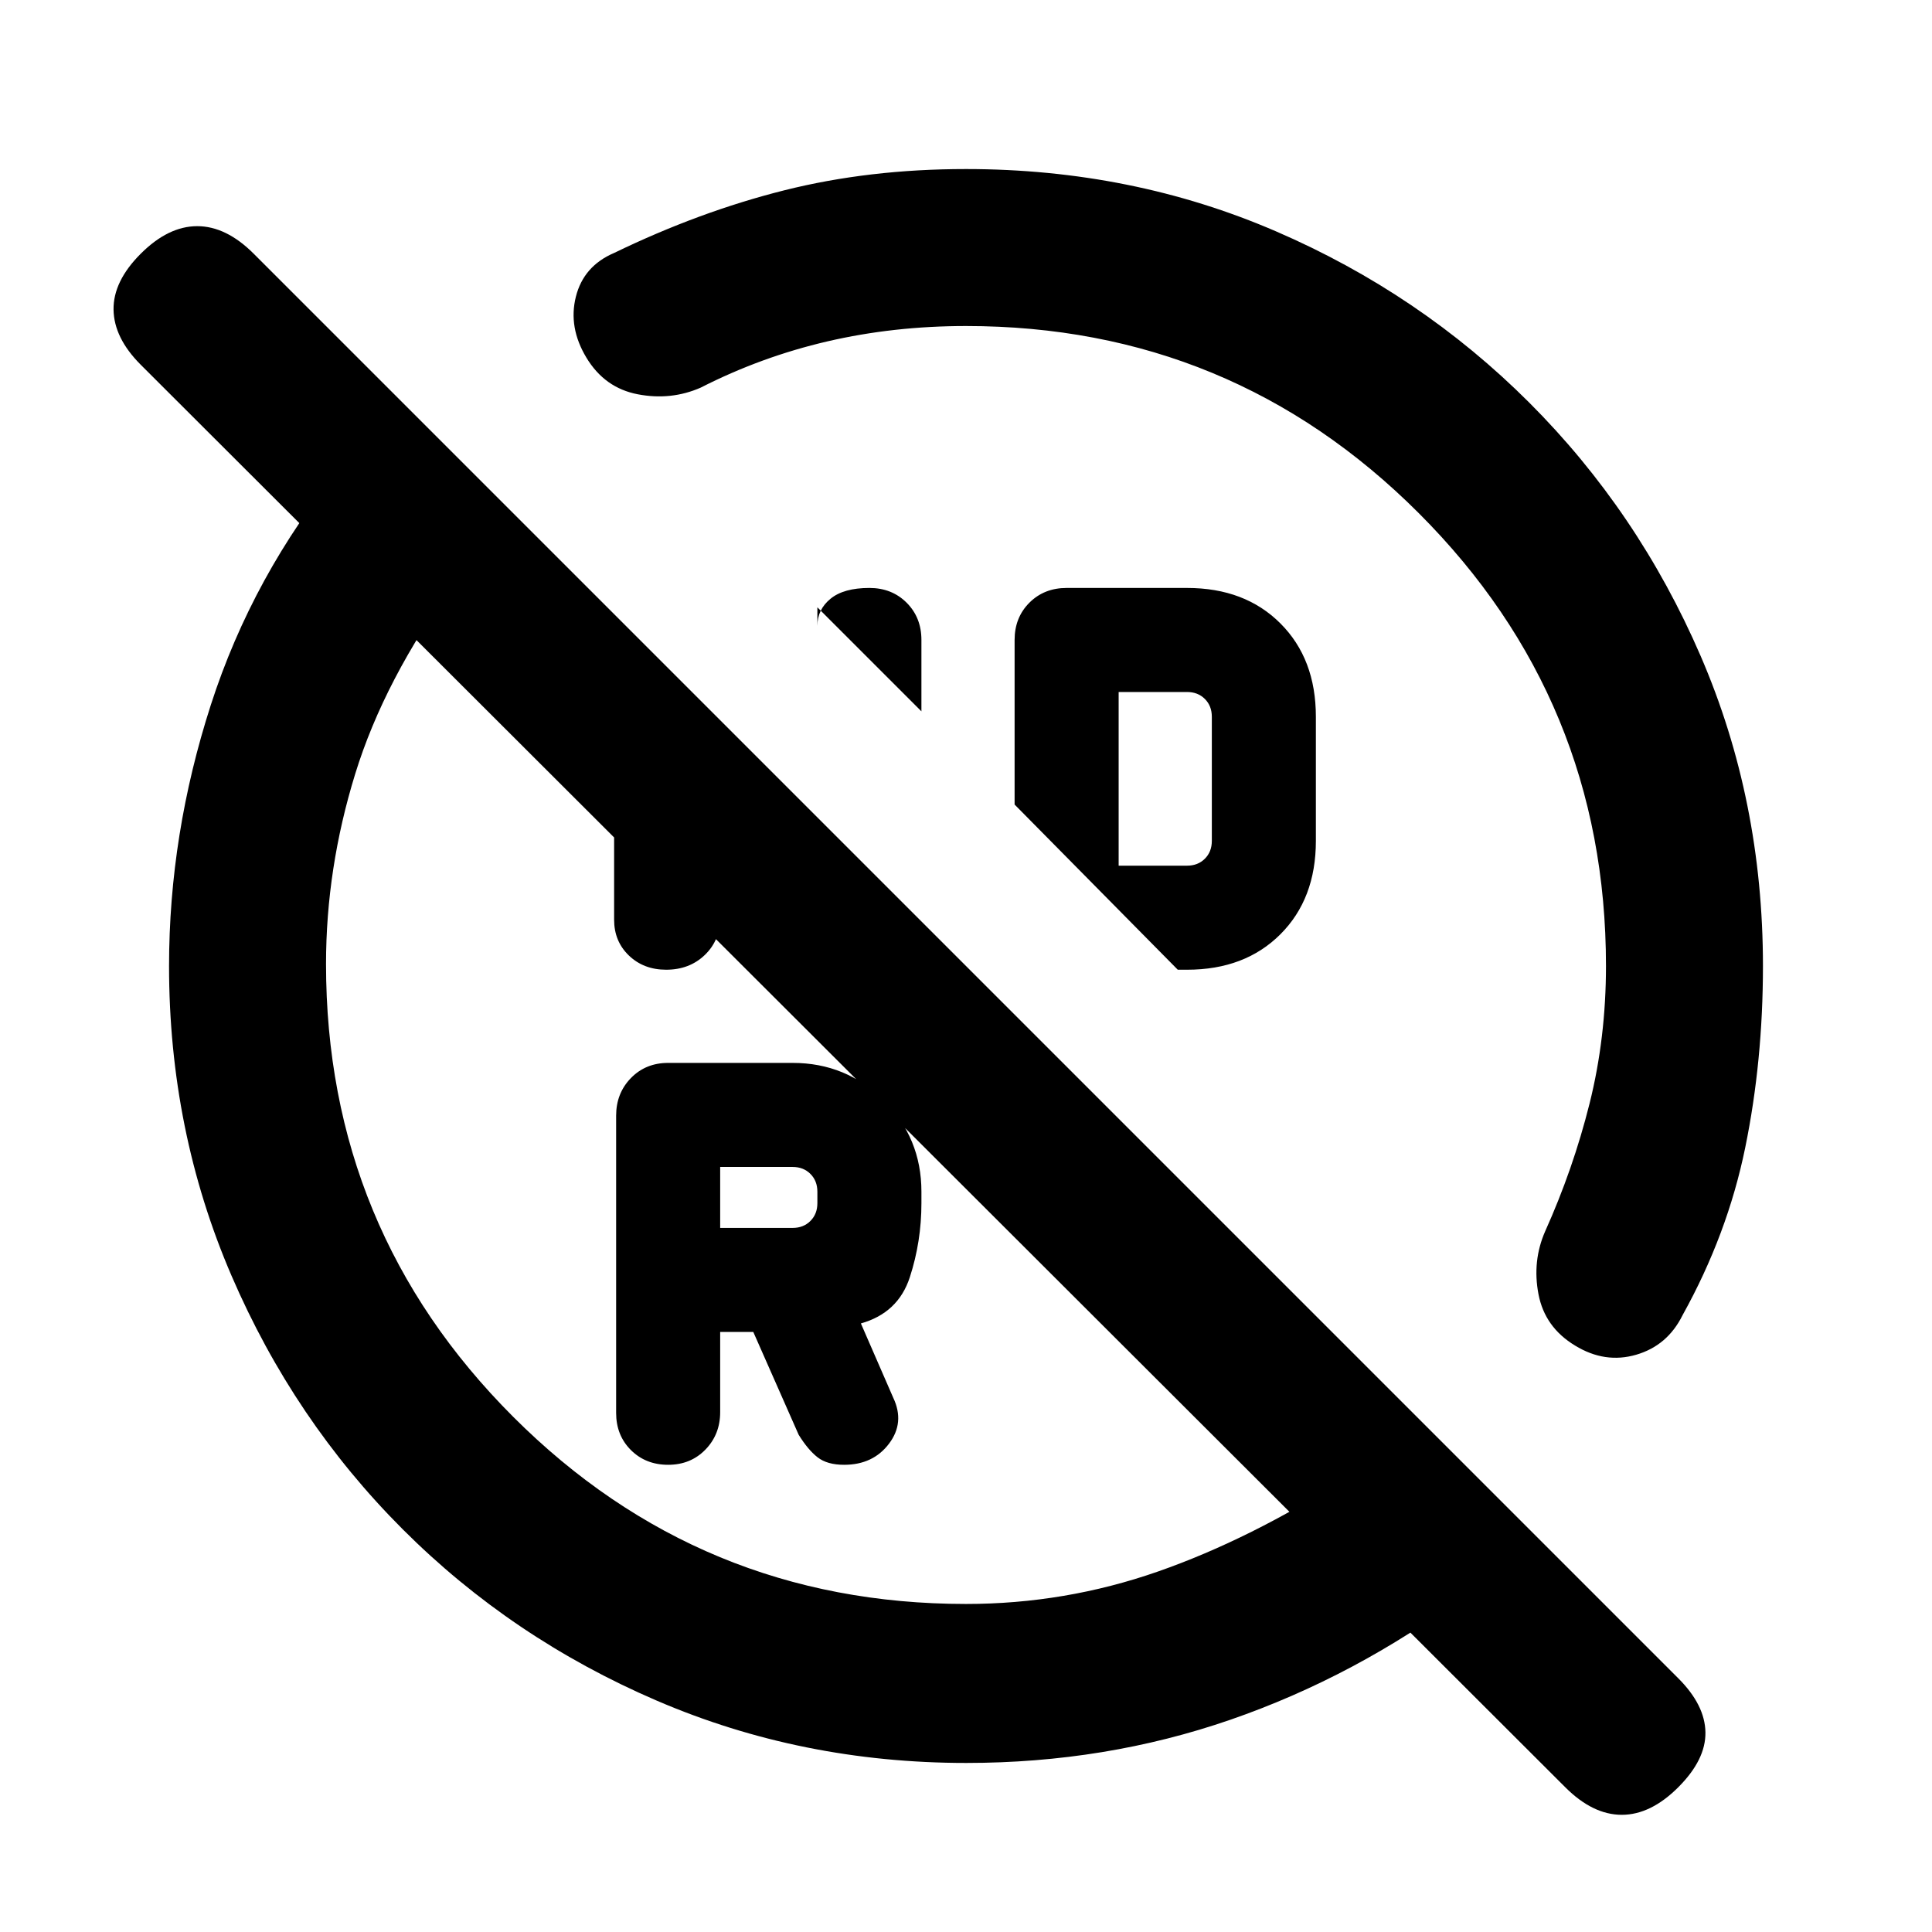 <svg xmlns="http://www.w3.org/2000/svg" height="20" viewBox="0 -960 960 960" width="20"><path d="M480-798q-35.98 0-68.86 7.63-32.89 7.64-62.99 22.99-14.77 6.46-31.23 3.3-16.46-3.15-25.53-18.19-9.08-15.04-5.24-30.31 3.85-15.26 19-21.73 42.39-20.53 84.49-31.11Q431.73-876 480-876q82.41 0 154.09 30.98 71.69 30.98 125.82 85.11 54.13 54.13 85.11 125.82Q876-562.41 876-480q0 47.19-8.81 90.25t-31.11 83.21q-7.47 15.15-23.04 19.69-15.57 4.54-30.39-4.54-15.04-9.07-18.19-25.53-3.15-16.46 3.31-31.23 13.92-30.93 22.08-63.54Q798-444.31 798-480q0-132-93-225t-225-93Zm-22.15 191.46-51.7-51.69v9.23q0-8.14 6.54-13.49 6.54-5.36 19.31-5.36 11.17 0 18.51 7.34 7.34 7.34 7.34 18.51v35.46Zm196 2.69v61.7q0 28.76-17.62 46.38t-46.38 17.62h-4.62l-81.08-82.08V-642q0-11.17 7.34-18.51 7.34-7.34 18.51-7.34h59.85q28.76 0 46.38 17.62t17.62 46.38Zm-98 74h34q5.38 0 8.84-3.46t3.46-8.84v-61.7q0-5.38-3.46-8.84t-8.84-3.46h-34v86.3Zm-162 180q5.38 0 8.84-3.46t3.46-8.84v-5.7q0-5.38-3.46-8.84t-8.84-3.46h-36v30.3h36ZM531-532ZM357.85-298.15v39.83q0 11.09-7.34 18.63-7.34 7.54-18.51 7.54-11.17 0-18.51-7.32-7.34-7.33-7.34-18.48v-147.67q0-11.15 7.34-18.69 7.34-7.54 18.51-7.54h61.85q26.66 0 45.33 18.67 18.67 18.67 18.67 45.33v5.7q0 19.08-5.77 36.81-5.77 17.72-24.31 22.95l16.08 36.93q5.84 12.31-2.1 22.81-7.93 10.5-22.3 10.5-8.45 0-13.22-3.74-4.77-3.73-9.38-11.19l-22.54-51.07h-16.46Zm-52.7-322.54 52.7 62.69v54q0 11.17-7.62 18.51-7.62 7.34-19.23 7.34-11.17 0-18.51-7.06-7.34-7.05-7.34-17.79v-117.69Zm123.08 192.46ZM169.39-727.85l56.76 57.16Q191-622.46 176.5-575.46 162-528.46 162-481q0 132 93 225t225 93q49.23 0 95.33-16.1t94.36-47.05l58.77 58.35q-54.85 40.8-117 62.3T480.14-84q-81.82 0-153.84-30.98-72.02-30.98-126.17-85.11-54.14-54.13-85.14-126.13Q84-398.22 84-480q0-65.38 20.77-129.77 20.77-64.38 64.62-118.08ZM833.92-71.92q-13.69 13.69-28.07 13.69-14.39 0-28.08-13.69L69.92-778.77q-13.3-13.31-13.5-27.38-.19-14.08 13.5-27.77 13.7-13.7 28.08-13.7 14.38 0 28.08 13.7l707.84 707.84q13.31 13.31 13.5 26.89.2 13.57-13.5 27.27Z"/></svg>